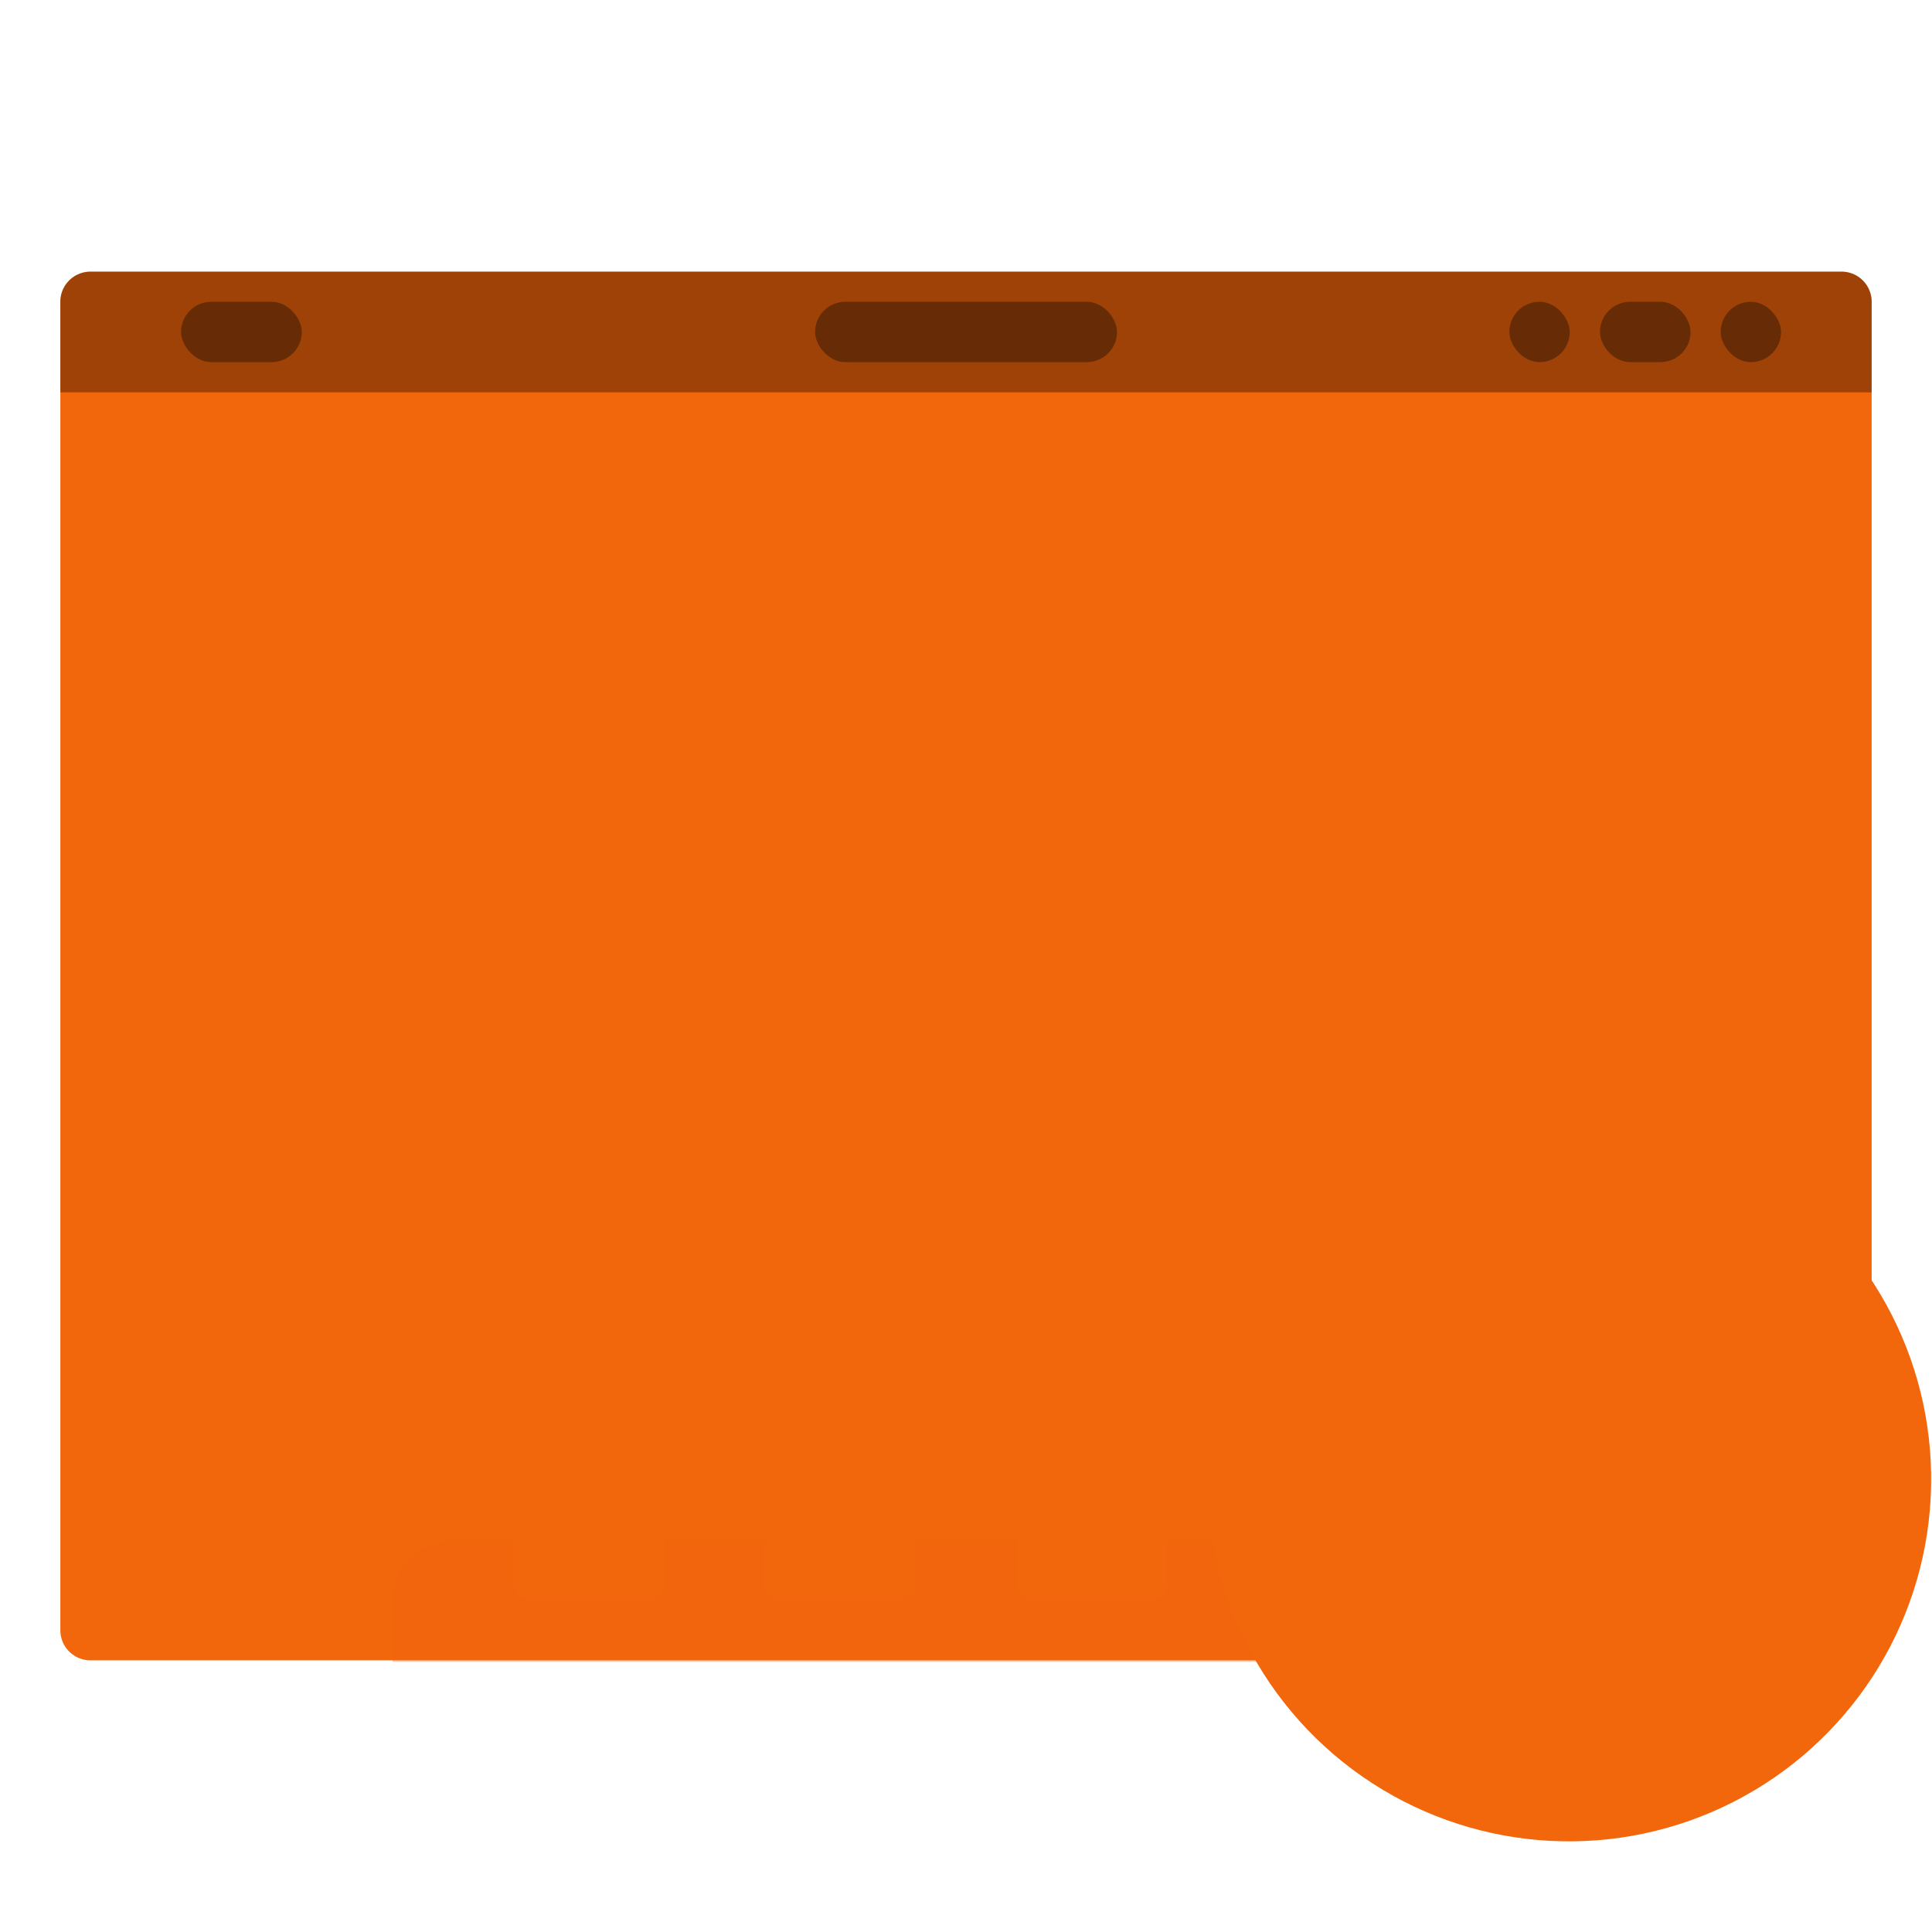 <svg width="64" height="64" version="1.1" xmlns="http://www.w3.org/2000/svg" xmlns:xlink="http://www.w3.org/1999/xlink">
 <defs>
  <linearGradient id="a" x1="13.229" x2="2.117" y1="297" y2="280.07" gradientTransform="matrix(4.05 0 0 3.78 -2.287 -1058.6)" gradientUnits="userSpaceOnUse">
   <stop stop-color="#f2660c" offset="0"/>
   <stop stop-color="#f2660c" offset="1"/>
  </linearGradient>
 </defs>
 <path d="m3.001 8.999h58.002c0.552 0 0.998 0.446 0.998 0.998v44.002a0.998 0.998 0 0 1-0.998 1.002h-58.002a0.998 0.998 0 0 1-1.002-1.002v-44.002c0-0.552 0.446-0.998 1.002-0.998z" fill="url(#a)" stroke-width="3.78" style="paint-order:stroke markers fill"/>
 <path d="m15.002 51.04c-1.108 0-2 0.892-2 2v2.01h38v-2.01c0-1.108-0.892-2-2-2z" fill="#f2660c" opacity=".35" stroke-width="3.78" style="paint-order:stroke markers fill"/>
 <rect x="5.998" y="9.997" width="3.999" height="1.999" ry="1.002" opacity=".35" stroke-width="3.78" style="paint-order:stroke markers fill"/>
 <rect x="27.001" y="9.997" width="10.001" height="1.999" ry="1.002" opacity=".35" stroke-width="3.78" style="paint-order:stroke markers fill"/>
 <rect x="57" y="9.997" width="1.999" height="1.999" ry="1.002" opacity=".35" stroke-width="3.78" style="paint-order:stroke markers fill"/>
 <rect x="53.001" y="9.997" width="3.001" height="1.999" ry="1.002" opacity=".35" stroke-width="3.78" style="paint-order:stroke markers fill"/>
 <rect x="50" y="9.997" width="1.999" height="1.999" ry="1.002" opacity=".35" stroke-width="3.78" style="paint-order:stroke markers fill"/>
 <g transform="scale(3.78)" fill="#f2660c">
  <rect x="4.498" y="12.7" width="1.323" height="1.323" ry=".132" style="paint-order:stroke markers fill"/>
  <rect x="6.703" y="12.7" width="1.323" height="1.323" ry=".132" style="paint-order:stroke markers fill"/>
  <rect x="8.908" y="12.7" width="1.323" height="1.323" ry=".132" style="paint-order:stroke markers fill"/>
  <rect x="11.113" y="12.7" width="1.323" height="1.323" ry=".132" style="paint-order:stroke markers fill"/>
 </g>
 <path d="m3.001 8.999a0.998 0.998 0 0 0-1.002 1.002v2.997h60.001v-2.997a0.998 0.998 0 0 0-0.998-1.002z" opacity=".35" stroke-width="3.78" style="paint-order:stroke markers fill"/>
 <g transform="translate(3.977 .981)">
  <ellipse transform="matrix(.996 .085 -.085 .996 0 0)" cx="51.929" cy="43.781" rx="12" ry="12.001" fill="#f2660c"/>
  <rect x="40.023" y="46.019" width="5" height="4" ry="1" fill="#f2660c" fill-rule="evenodd"/>
  <path d="m46.023 43.019-3 3v4l3 3z" fill="#f2660c"/>
  <path d="m53.162 41.447c-0.545-0.428-1.139 0.224-0.684 0.732a8 8 0 0 1 2.545 5.84 8 8 0 0 1-2.554 5.852c-0.446 0.471 0.18 1.148 0.677 0.728a9 9 0 0 0 2.877-6.58 9 9 0 0 0-2.861-6.572z" fill="#f2660c" fill-rule="evenodd"/>
  <path d="m50.798 42.908c-0.587-0.535-1.199 0.225-0.684 0.732a6 6 0 0 1 1.909 4.379 6 6 0 0 1-1.916 4.389c-0.469 0.446 0.173 1.146 0.68 0.728a7 7 0 0 0 2.236-5.117 7 7 0 0 0-2.225-5.111z" fill="#f2660c" fill-rule="evenodd"/>
  <path d="m48.433 44.369c-0.52-0.494-1.155 0.22-0.683 0.73a4 4 0 0 1 1.273 2.92 4 4 0 0 1-1.277 2.926c-0.473 0.43 0.14 1.152 0.68 0.73a5 5 0 0 0 1.597-3.656 5 5 0 0 0-1.59-3.65z" fill="#f2660c" fill-rule="evenodd"/>
 </g>
</svg>
